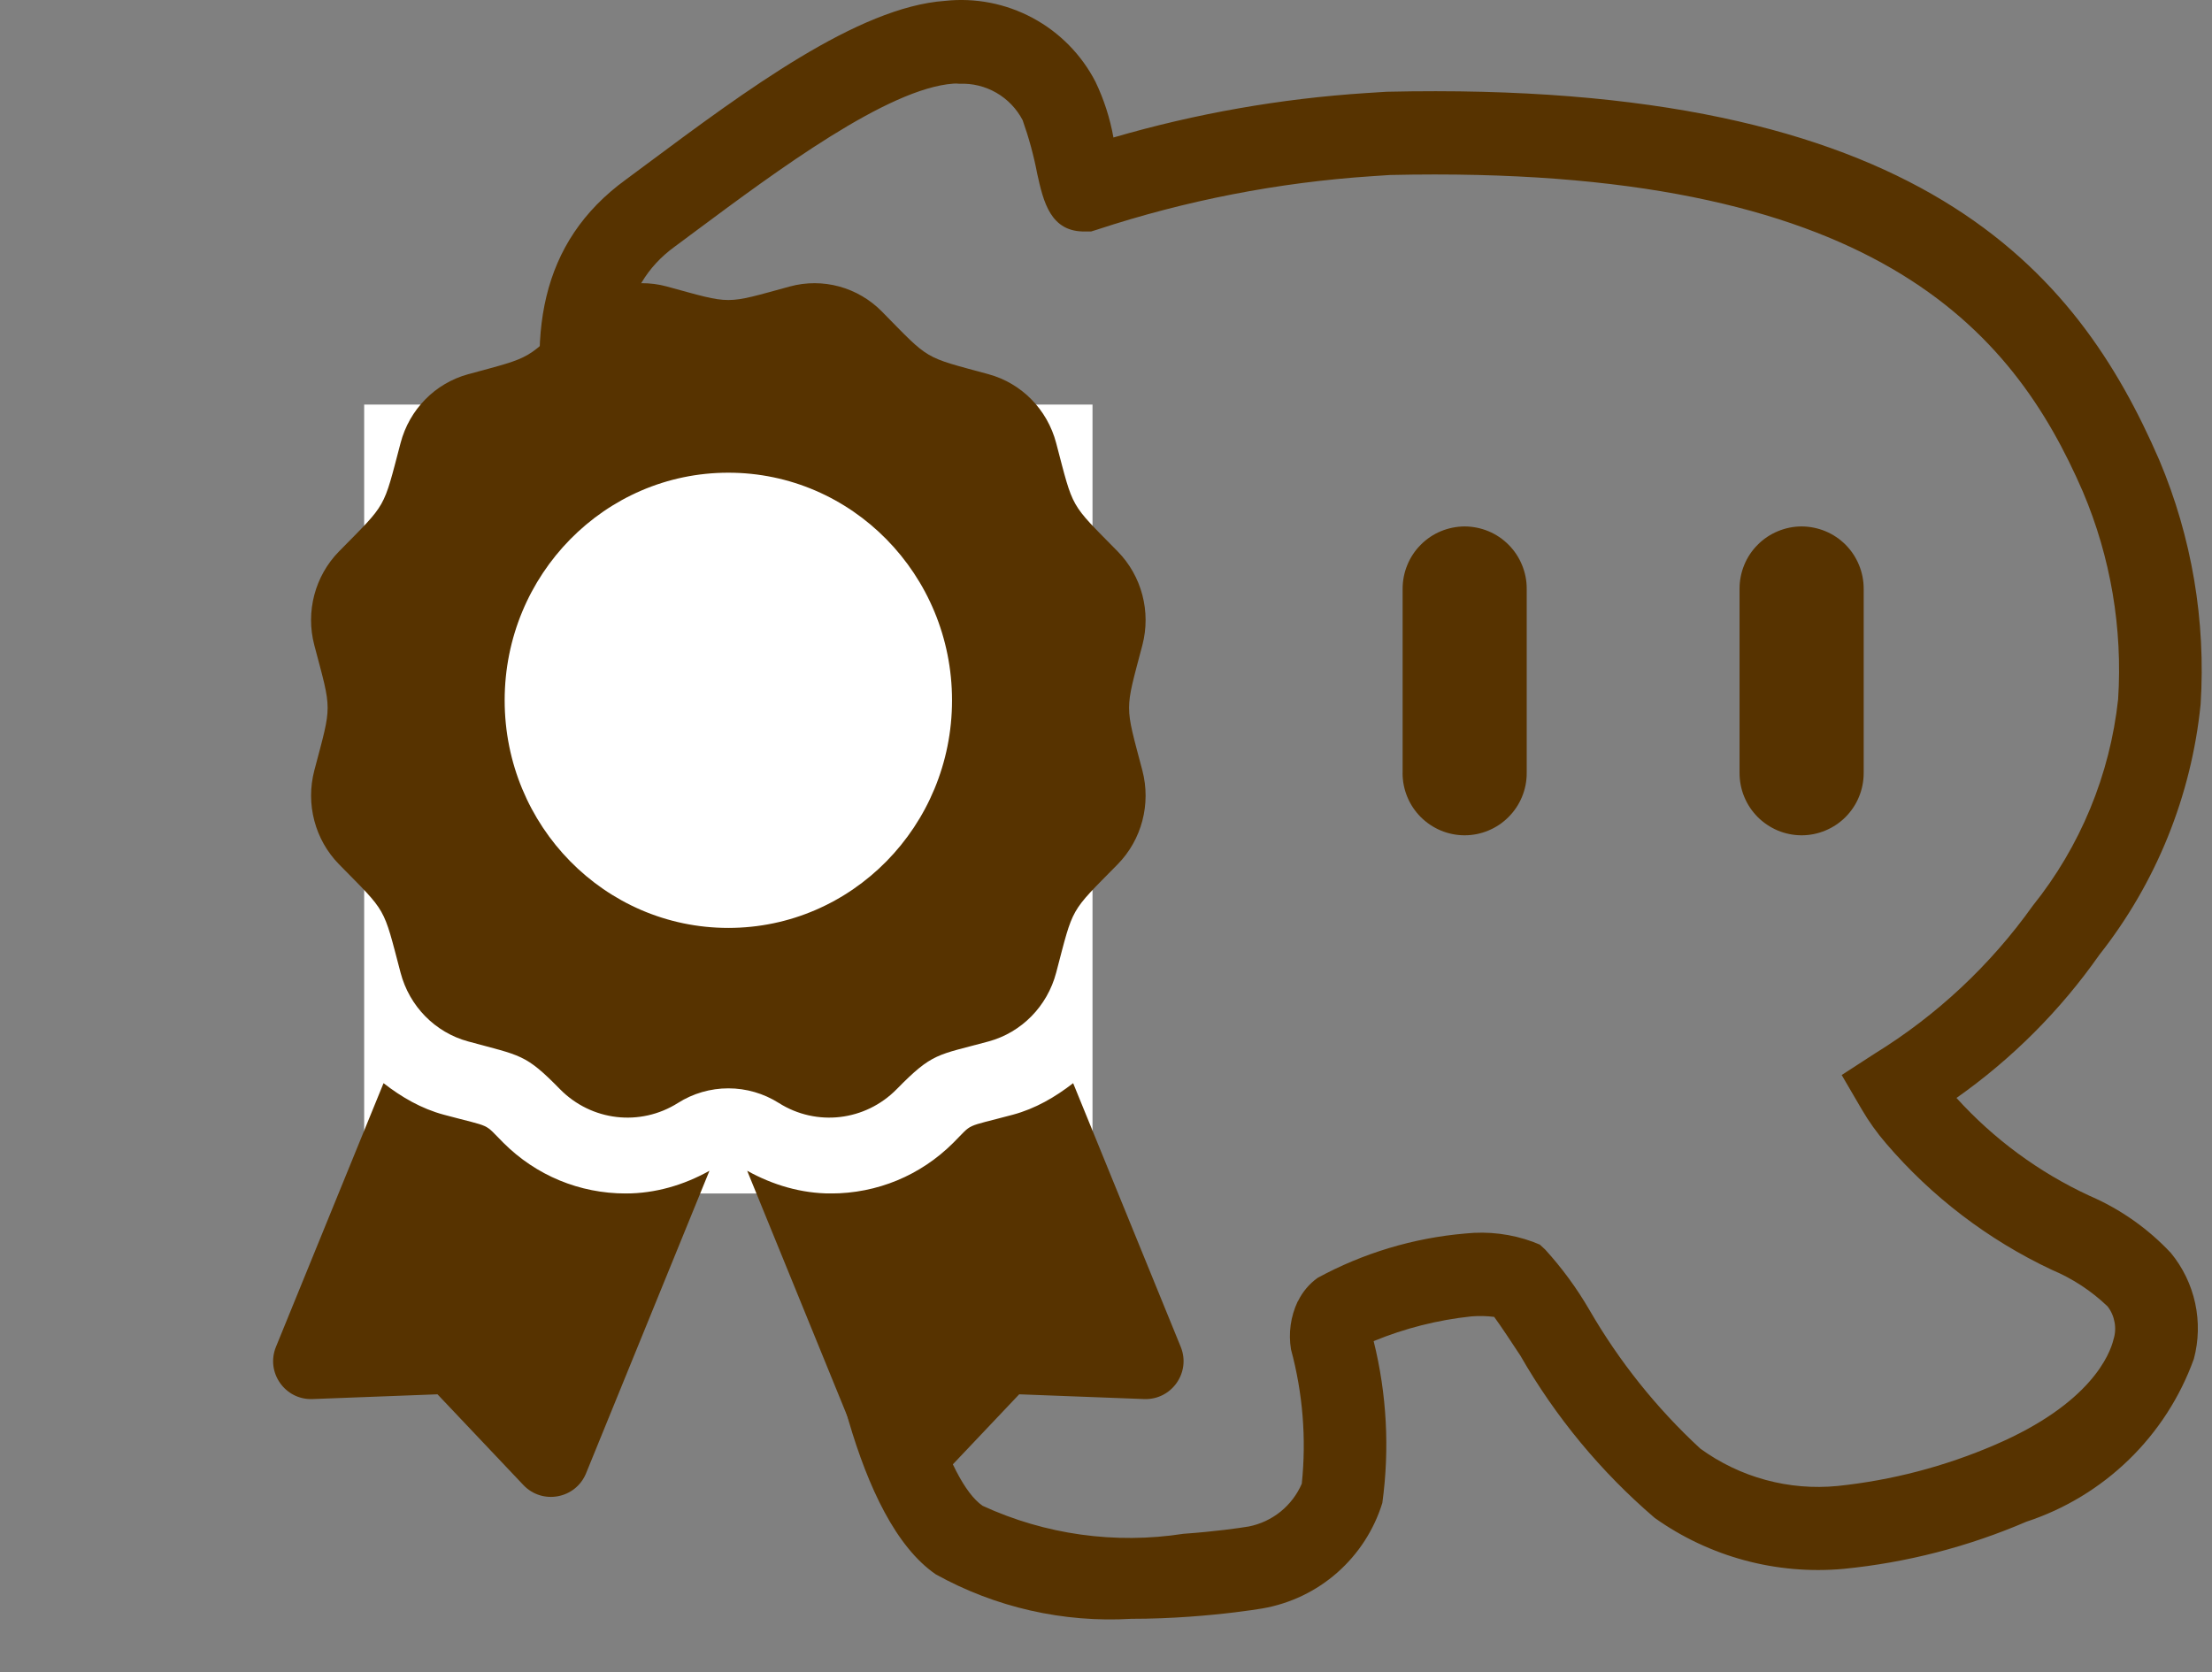 <svg width="41" height="31" viewBox="0 0 41 31" fill="none" xmlns="http://www.w3.org/2000/svg">
<rect x="0" y="0" width="41" height="31" fill="#808080" stroke="none"/>
<path d="M17.344 29.185C15.869 28.171 15.28 24.752 15.061 22.804C14.961 22.404 14.861 21.904 14.761 21.387C14.472 19.616 13.973 17.886 13.275 16.232C10.549 10.323 8.395 5.655 11.605 3.326L11.986 3.043C13.822 1.677 15.904 0.129 17.516 0.016C18.078 -0.045 18.645 0.066 19.143 0.334C19.641 0.602 20.046 1.014 20.305 1.516C20.462 1.844 20.574 2.191 20.638 2.549C22.165 2.104 23.736 1.828 25.323 1.725L25.704 1.701C35.612 1.475 38.504 5.026 40.023 8.529C40.626 9.959 40.888 11.509 40.789 13.057C40.618 14.752 39.967 16.363 38.912 17.701C38.189 18.732 37.293 19.629 36.264 20.354C36.955 21.117 37.792 21.733 38.726 22.166C39.298 22.412 39.813 22.774 40.238 23.228C40.46 23.498 40.614 23.817 40.688 24.158C40.762 24.5 40.754 24.854 40.664 25.191C40.41 25.897 39.998 26.536 39.46 27.059C38.922 27.582 38.272 27.976 37.559 28.21C36.481 28.674 35.339 28.969 34.171 29.084C32.929 29.197 31.688 28.863 30.671 28.14C29.675 27.287 28.832 26.268 28.18 25.13C28.015 24.879 27.819 24.582 27.695 24.413C27.554 24.395 27.411 24.392 27.269 24.404C26.648 24.47 26.039 24.624 25.461 24.862C25.705 25.843 25.759 26.861 25.622 27.862C25.468 28.361 25.179 28.807 24.788 29.152C24.397 29.497 23.918 29.727 23.404 29.817C23.198 29.852 22.69 29.925 22.042 29.971C21.708 29.995 21.342 30.01 20.97 30.01C19.708 30.085 18.45 29.799 17.344 29.185V29.185ZM17.675 1.55C16.455 1.636 14.399 3.165 12.898 4.281L12.508 4.571C10.424 6.083 11.97 9.741 14.666 15.583C15.415 17.347 15.952 19.193 16.266 21.083C16.366 21.583 16.466 22.076 16.574 22.548C16.888 25.292 17.556 27.464 18.213 27.915C19.375 28.45 20.67 28.63 21.934 28.434C22.512 28.393 22.965 28.329 23.149 28.298C23.364 28.255 23.566 28.16 23.737 28.022C23.907 27.884 24.042 27.707 24.129 27.505C24.216 26.67 24.148 25.826 23.929 25.016C23.879 24.715 23.922 24.406 24.052 24.129V24.129L24.061 24.117C24.144 23.947 24.269 23.799 24.423 23.689C25.269 23.229 26.201 22.949 27.161 22.867C27.585 22.822 28.015 22.875 28.415 23.022L28.541 23.073L28.641 23.165C28.952 23.507 29.226 23.881 29.458 24.28C30.011 25.237 30.704 26.105 31.516 26.855C32.252 27.39 33.159 27.637 34.064 27.547C35.067 27.442 36.048 27.185 36.974 26.786C38.763 26.018 39.11 25.096 39.174 24.832C39.207 24.729 39.214 24.619 39.194 24.512C39.175 24.405 39.131 24.304 39.064 24.218C38.764 23.93 38.412 23.7 38.028 23.539C36.85 22.984 35.803 22.185 34.957 21.195C34.789 21 34.638 20.789 34.508 20.566L34.136 19.929L34.753 19.529C35.901 18.821 36.895 17.89 37.677 16.792C38.559 15.693 39.108 14.364 39.26 12.963C39.345 11.648 39.122 10.33 38.607 9.116C37.307 6.116 34.744 3.04 25.767 3.244L25.433 3.266C23.695 3.381 21.979 3.715 20.325 4.26L20.225 4.291H20.125C19.467 4.311 19.339 3.732 19.225 3.221C19.161 2.884 19.07 2.552 18.955 2.228C18.844 2.016 18.675 1.839 18.468 1.72C18.26 1.6 18.022 1.542 17.783 1.553C17.739 1.547 17.707 1.548 17.675 1.55V1.55ZM32.243 14.329V10.915C32.243 10.764 32.272 10.614 32.33 10.473C32.387 10.333 32.472 10.206 32.579 10.099C32.686 9.991 32.813 9.906 32.953 9.848C33.093 9.79 33.242 9.759 33.394 9.759C33.545 9.76 33.695 9.79 33.835 9.848C33.975 9.906 34.102 9.992 34.209 10.099C34.315 10.206 34.4 10.334 34.457 10.474C34.515 10.614 34.544 10.764 34.544 10.915V14.329C34.544 14.481 34.515 14.631 34.457 14.771C34.4 14.911 34.315 15.038 34.209 15.145C34.102 15.253 33.975 15.338 33.835 15.396C33.695 15.455 33.545 15.485 33.394 15.485C33.242 15.485 33.093 15.455 32.953 15.397C32.813 15.338 32.686 15.253 32.579 15.146C32.472 15.038 32.387 14.911 32.33 14.771C32.272 14.631 32.243 14.481 32.243 14.329V14.329ZM25.998 14.329V10.915C25.998 10.764 26.027 10.614 26.085 10.474C26.142 10.334 26.227 10.206 26.334 10.099C26.44 9.992 26.567 9.906 26.707 9.848C26.847 9.79 26.997 9.76 27.148 9.759C27.299 9.76 27.449 9.79 27.589 9.848C27.729 9.906 27.856 9.992 27.962 10.099C28.069 10.206 28.154 10.334 28.211 10.474C28.269 10.614 28.299 10.764 28.298 10.915V14.329C28.299 14.481 28.269 14.631 28.211 14.771C28.154 14.911 28.069 15.038 27.962 15.145C27.856 15.253 27.729 15.338 27.589 15.396C27.449 15.455 27.299 15.485 27.148 15.485C26.997 15.485 26.847 15.455 26.707 15.397C26.567 15.338 26.44 15.253 26.333 15.146C26.226 15.038 26.141 14.911 26.084 14.771C26.026 14.631 25.997 14.481 25.997 14.329H25.998Z" fill="#573300"/>
<rect x="6.75" y="7.5" width="13.5" height="14.625" fill="white"/>
<path d="M9.331 21.186C8.949 20.804 9.148 20.912 8.227 20.665C7.809 20.553 7.441 20.338 7.109 20.08L5.115 24.968C4.922 25.442 5.283 25.956 5.793 25.936L8.109 25.848L9.701 27.53C10.053 27.901 10.67 27.785 10.863 27.312L13.15 21.704C12.674 21.97 12.145 22.125 11.598 22.125C10.742 22.125 9.937 21.791 9.331 21.186V21.186ZM21.885 24.968L19.891 20.08C19.559 20.338 19.191 20.553 18.773 20.665C17.847 20.913 18.05 20.805 17.669 21.186C17.063 21.791 16.258 22.125 15.401 22.125C14.854 22.125 14.326 21.969 13.849 21.704L16.137 27.312C16.33 27.785 16.947 27.901 17.298 27.53L18.891 25.848L21.206 25.936C21.717 25.956 22.078 25.441 21.885 24.968V24.968ZM16.62 20.192C17.291 19.508 17.368 19.567 18.325 19.306C18.935 19.14 19.412 18.654 19.576 18.033C19.904 16.785 19.819 16.936 20.716 16.023C21.163 15.568 21.337 14.905 21.174 14.283C20.846 13.036 20.845 13.21 21.174 11.961C21.337 11.34 21.163 10.677 20.716 10.222C19.819 9.309 19.904 9.459 19.576 8.212C19.412 7.59 18.935 7.105 18.325 6.938C17.099 6.604 17.247 6.691 16.349 5.778C15.902 5.323 15.251 5.145 14.64 5.311C13.416 5.645 13.586 5.646 12.36 5.311C11.749 5.145 11.098 5.322 10.651 5.778C9.754 6.691 9.901 6.604 8.676 6.938C8.065 7.105 7.588 7.59 7.425 8.212C7.096 9.459 7.181 9.309 6.284 10.222C5.837 10.677 5.662 11.34 5.826 11.961C6.155 13.208 6.155 13.034 5.826 14.283C5.663 14.904 5.837 15.567 6.284 16.023C7.181 16.936 7.096 16.785 7.425 18.033C7.588 18.654 8.065 19.14 8.676 19.306C9.659 19.575 9.733 19.532 10.38 20.192C10.961 20.783 11.867 20.889 12.566 20.447C12.845 20.27 13.169 20.176 13.5 20.176C13.831 20.176 14.155 20.27 14.435 20.447C15.133 20.889 16.039 20.783 16.62 20.192ZM9.354 12.983C9.354 10.652 11.21 8.763 13.5 8.763C15.79 8.763 17.646 10.652 17.646 12.983C17.646 15.313 15.79 17.202 13.5 17.202C11.21 17.202 9.354 15.313 9.354 12.983V12.983Z" fill="#573300"/>
</svg>
